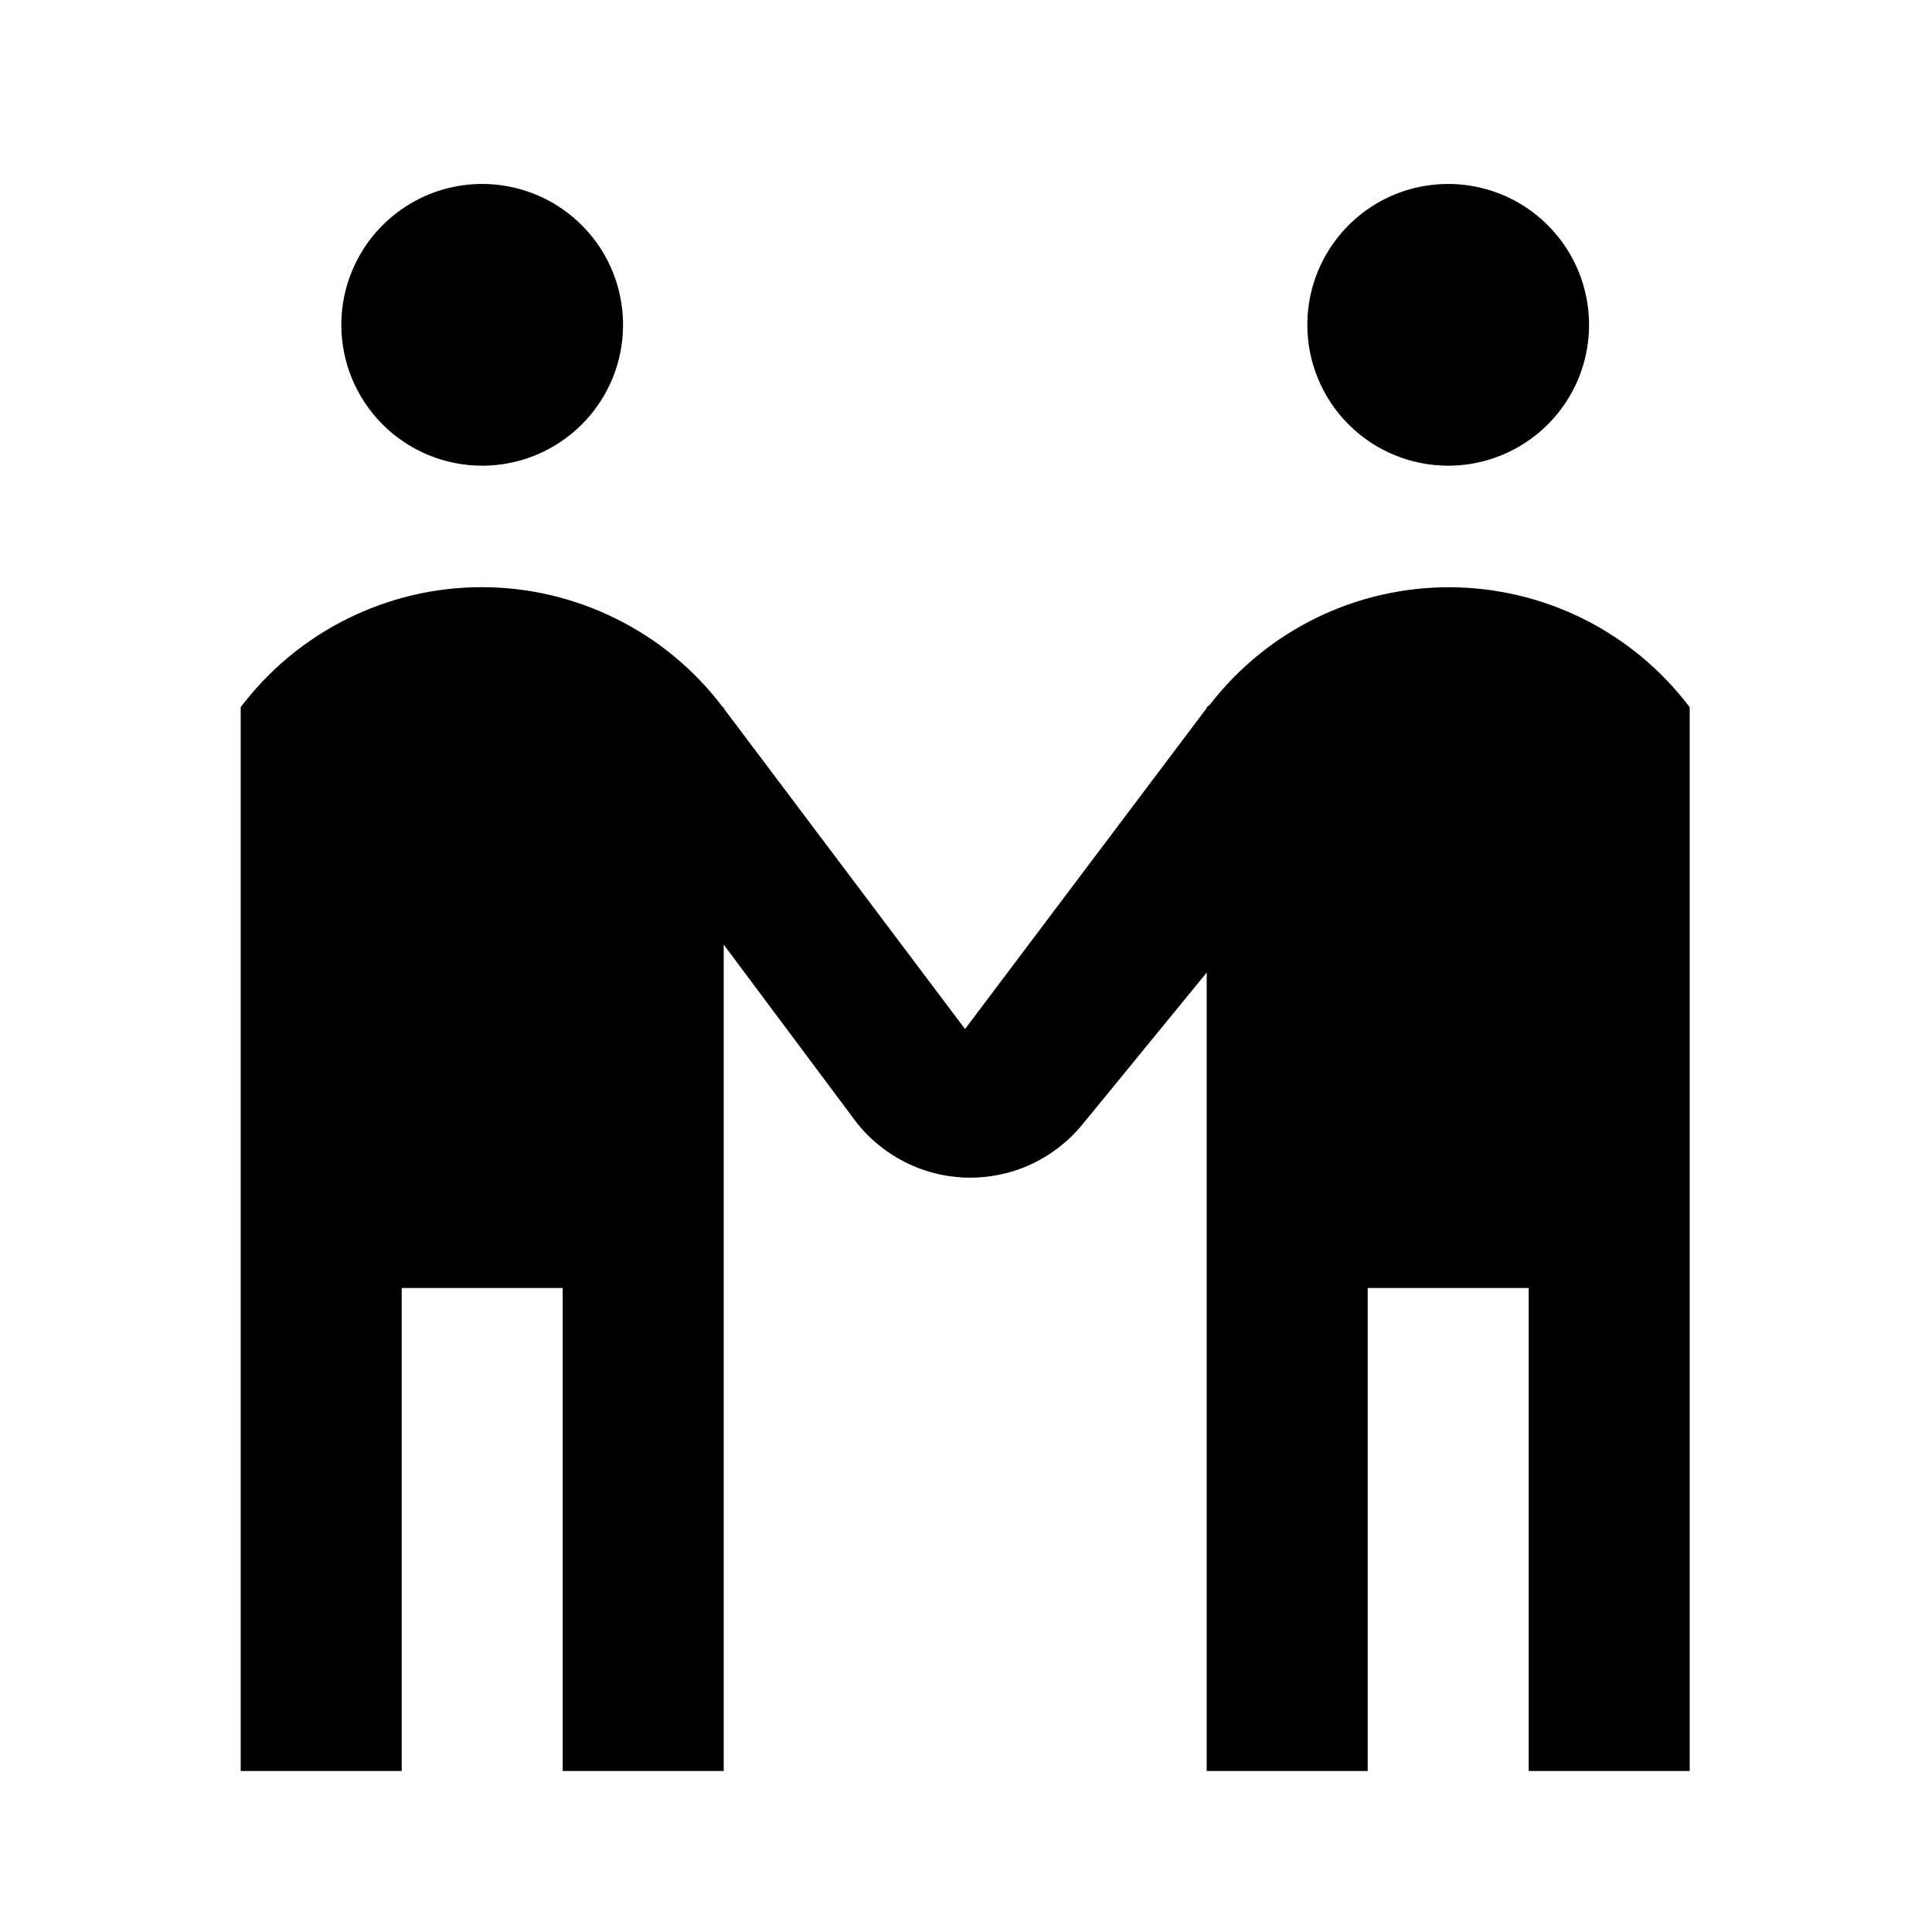 <svg width="24" height="24" viewBox="0 0 24 24" fill="none" xmlns="http://www.w3.org/2000/svg">
<path d="M5.99 5.785C6.336 5.785 6.674 5.683 6.962 5.49C7.25 5.298 7.474 5.025 7.607 4.705C7.739 4.385 7.774 4.033 7.706 3.694C7.639 3.354 7.472 3.042 7.227 2.798C6.983 2.553 6.671 2.386 6.331 2.319C5.992 2.251 5.64 2.286 5.32 2.418C5.001 2.551 4.727 2.775 4.535 3.063C4.343 3.351 4.24 3.689 4.24 4.035C4.24 4.499 4.424 4.944 4.753 5.273C5.081 5.601 5.526 5.785 5.99 5.785ZM17.99 5.785C18.336 5.785 18.674 5.683 18.962 5.49C19.25 5.298 19.474 5.025 19.607 4.705C19.739 4.385 19.774 4.033 19.706 3.694C19.639 3.354 19.472 3.042 19.227 2.798C18.983 2.553 18.671 2.386 18.331 2.319C17.992 2.251 17.64 2.286 17.32 2.418C17 2.551 16.727 2.775 16.535 3.063C16.343 3.351 16.24 3.689 16.24 4.035C16.24 4.499 16.424 4.944 16.753 5.273C17.081 5.601 17.526 5.785 17.99 5.785ZM20.989 8.784C20.641 8.324 20.192 7.95 19.677 7.692C19.162 7.434 18.593 7.298 18.017 7.295C17.441 7.292 16.871 7.422 16.353 7.675C15.835 7.928 15.382 8.297 15.03 8.753C15.018 8.765 15.003 8.773 14.99 8.785V8.796L11.988 12.783L8.99 8.799V8.785H8.979C8.629 8.322 8.177 7.946 7.657 7.688C7.137 7.429 6.565 7.294 5.984 7.294C5.404 7.294 4.832 7.429 4.312 7.688C3.792 7.946 3.34 8.322 2.99 8.785V22H4.99V16H6.99V22H8.99V11.734L10.612 13.907C10.775 14.126 10.986 14.304 11.229 14.429C11.472 14.555 11.74 14.623 12.013 14.629C12.286 14.635 12.557 14.579 12.805 14.465C13.053 14.35 13.272 14.181 13.445 13.97L14.99 12.082V22H16.99V16H18.99V22H20.99V8.785L20.989 8.784Z" fill="black"/>
</svg>
